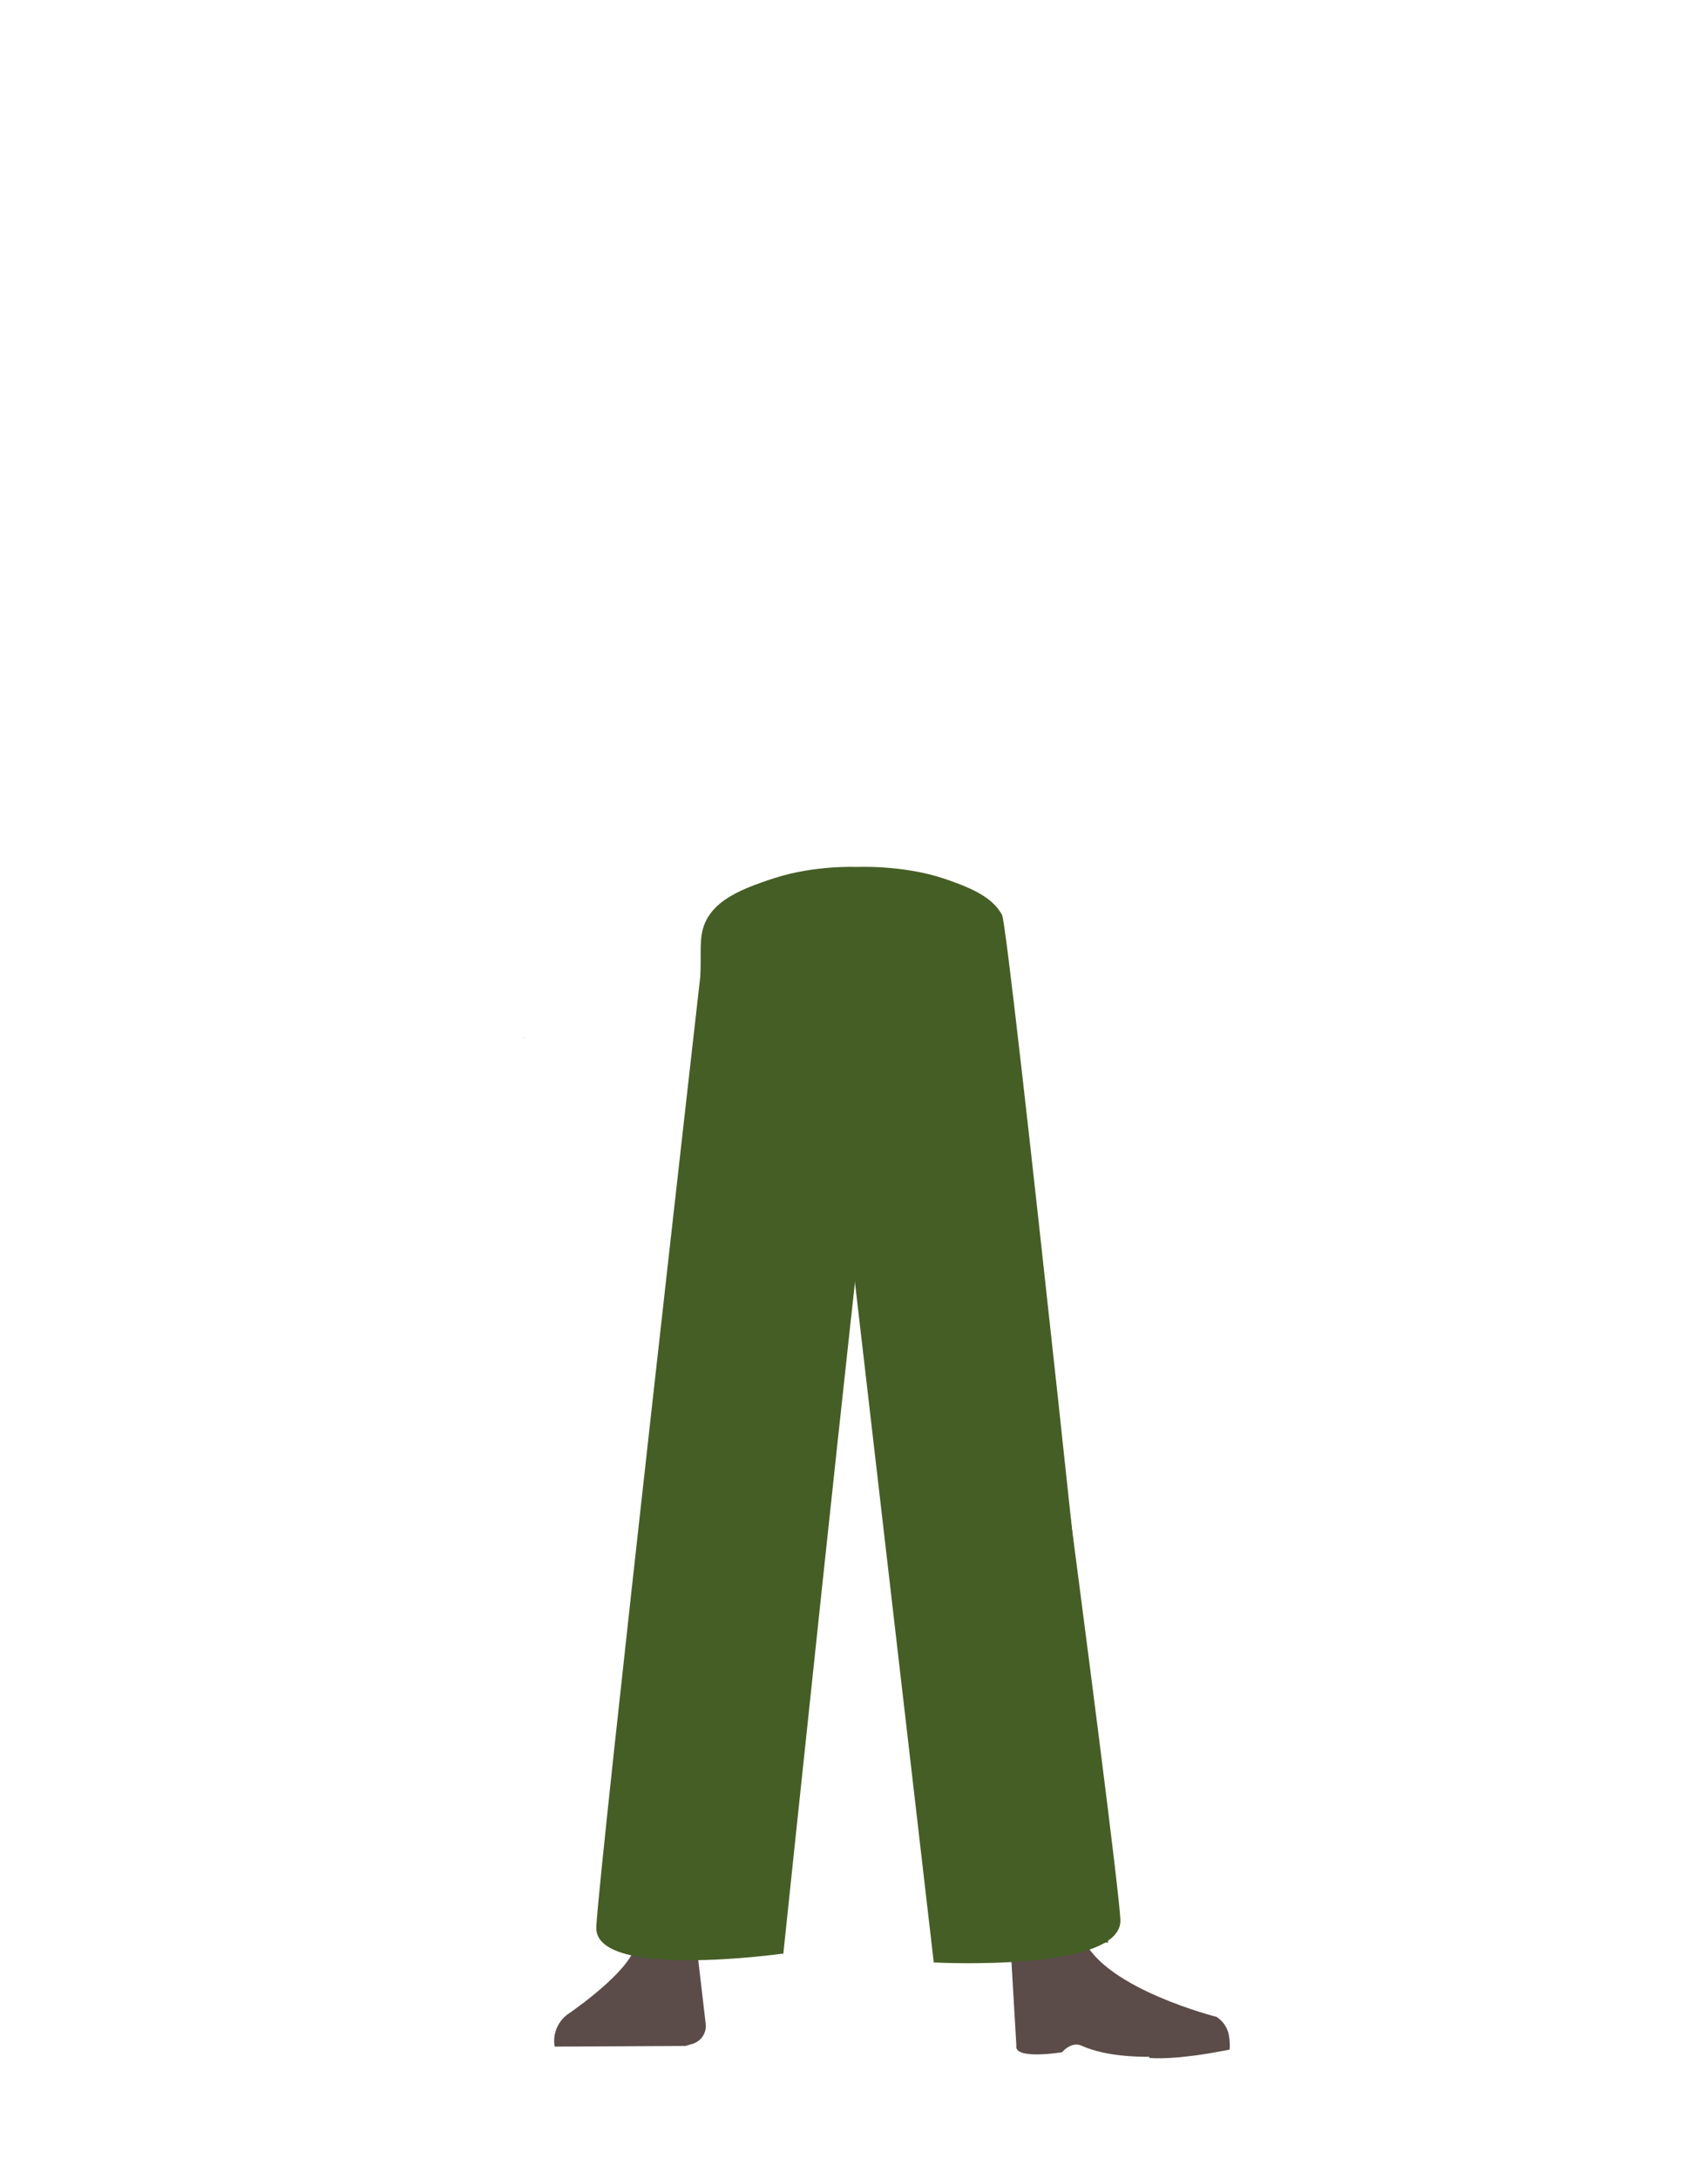 <?xml version="1.0" encoding="utf-8"?>
<!-- Generator: Adobe Illustrator 26.0.1, SVG Export Plug-In . SVG Version: 6.00 Build 0)  -->
<svg version="1.1" id="Calque_1" xmlns="http://www.w3.org/2000/svg" xmlns:xlink="http://www.w3.org/1999/xlink" x="0px" y="0px"
	 viewBox="0 0 788 1005" style="enable-background:new 0 0 788 1005;" xml:space="preserve">
<style type="text/css">
	.st0{fill:#5B4C49;}
	.st1{fill:none;}
	.st2{fill:#455E26;}
</style>
<path class="st0" d="M306.2,891.1L306.2,891.1c-6.1,0.1-11.6,3.7-14.2,9.2l0,0c-5.9,12.3-30.5,28.9-30.5,28.9
	c-4.4,3.5-6.6,9.1-5.6,14.6l0,0l60.3-0.3l3.4-1c3.9-1.2,6.4-5,6-9l-3.5-30C320.4,896.1,313.7,890.9,306.2,891.1z"/>
<path class="st0" d="M257.7,943.5L257.7,943.5c-0.8-4.9,2.5-9.5,7.4-10.3c0,0,0.1,0,0.1,0l35.8-5.4c4.6-0.7,9,2.2,10.1,6.8l2.1,8.5
	L257.7,943.5z"/>
<path class="st0" d="M495.7,886.5c-1.2,34,40,38.4,40,38.4c4.4,3.5-67,21.8-66.6,17.8c0,0,1.5-52-1-65.2
	C466.3,868.2,496.4,866.5,495.7,886.5z"/>
<path class="st0" d="M482.8,905.3c6.4-2.2,5.9-6.8,8.5-9.4c1.5-1.5,7.9-3.2,8.8-1.2c10.7,22.7,61.2,35.4,61.2,35.4
	c5.4,3.8,6.6,9.1,5.5,14.6l0,0c0,0-43.8,9.4-67.8-1.3c-4.8-2.2-9,3-9,3s-22.4,3.7-21.1-3.1l-2.5-42.7
	C468.1,893.3,471.9,909.1,482.8,905.3z"/>
<path class="st0" d="M567.3,945.2c0.8-9-4.3-14.7-6-14.4c-2.5,0.3-6.5,2.4-9,2.8c-4,0.7-16-0.3-16-0.3c-3.1-0.3-5.6,2.8-5.9,7.1
	l-0.2,8.6c0,0,7.3,1,24.6-1.6C557.8,947,567.3,945.2,567.3,945.2z"/>
<polygon points="242,478.8 242.1,478.8 242,478.7 "/>
<polygon points="242.1,478.8 242.2,478.8 242.2,478.7 "/>
<polygon points="242,478.8 242.1,478.8 242,478.7 "/>
<polygon points="242.1,478.8 242.2,478.8 242.2,478.7 "/>
<path class="st1" d="M429.5,400c14.8,4.7,21.3,8.6,24.8,14.8c2.9,5,5.5,16.5,5.8,22.3c0.5,13.5-7.1,47.4-20.1,58.7
	c-13.2,11.5-77.9,11.5-91.1,0c-13-11.3-20.6-45.2-20.1-58.7c0.2-5.7,2.9-17.3,5.8-22.3c3.5-6.2,10-10.2,24.8-14.8
	c17-5.4,34.3-4.5,34.3-4.5S412.5,394.7,429.5,400z"/>
<polygon points="241.3,478.3 241.4,478.3 241.3,478.2 "/>
<polygon points="241.4,478.3 241.4,478.3 241.4,478.2 "/>
<polygon points="241.3,478.3 241.4,478.3 241.3,478.2 "/>
<polygon points="241.4,478.3 241.4,478.3 241.4,478.2 "/>
<path class="st2" d="M361.3,900.9c1.2,13.4-39.2-228.1-25.8-227.5l0,0c12.8,0.6,24.3-7.9,27.3-20.3c0,0,18.9-88.8,21-120.8
	c0.5-7.6,0.1-34.2,0.1-34.2l-3-47.5c0,0-2.8-22.4-26.9-25.9c-27.8-4.1-29.2,10.5-29.2,10.5s-48.5,426.9-49.7,453.5
	C274.1,913.2,361.3,900.9,361.3,900.9z"/>
<path class="st2" d="M430.8,905c-1.2,13.4,30.3-232.2,16.9-231.5l0,0c-12.8,0.6-24.3-7.9-27.3-20.3c0,0-18.9-88.8-21-120.8
	c-0.5-7.9,3.3-81.7,3.3-81.7s-2.6-20.1,26.9-25.9c26.3-5.2,29.2,10.5,29.2,10.5s56.9,423.4,58.1,450
	C517.9,909.6,430.8,905,430.8,905z"/>
<path class="st2" d="M450.1,631.7c12.4-0.2,19.9,6.7,22.2,18.2c0,0,14.4,53.4,15.5,75c1.7,34.7-10.2,103.6-14.5,138
	c-0.9,7.5-2.7,30.3-2.7,30.3c-0.6,6.8-5.7,11.9-11.8,11.8l0,0c-6-0.1-10.9-5.2-11.5-11.8c0,0-2-26.1-3.1-34.8
	c-4.1-31.3-16.1-93.5-17.9-125.1c-1.1-19,0.4-77.5,0.4-77.5C427.4,636.5,439.4,632.2,450.1,631.7L450.1,631.7z"/>
<path class="st2" d="M330.1,435L330.1,435l-39.4,465.8l21-0.9l49.7,1c0,0,34.3-327.2,39-360.7c4-28.3-10.4,13.6-7.5-5.9l0,0
	l1.7-99.9L330.1,435z"/>
<polygon class="st2" points="386.7,444 387.7,537.2 387.7,537.2 394.4,591 430.8,905 511.4,895.7 496.6,865.6 471.9,693.9 
	442.2,448 392.4,444.4 "/>
<path class="st2" d="M434.7,404.9c16.4,5.4,23.6,9.9,27.6,17c3.2,5.8,48.8,436.7,49.1,444.1c0.6,17.3-50.6-364-65-351
	c-14.7,13.2-86.3,13.2-100.9,0c-14.4-13-22.9-51.9-22.3-67.4c0.2-6.6-0.2-8.3,0.3-14.8c1.4-16.3,17.1-22.4,33.6-27.8
	c18.8-6.1,38-5.2,38-5.2S415.9,398.8,434.7,404.9z"/>
</svg>
